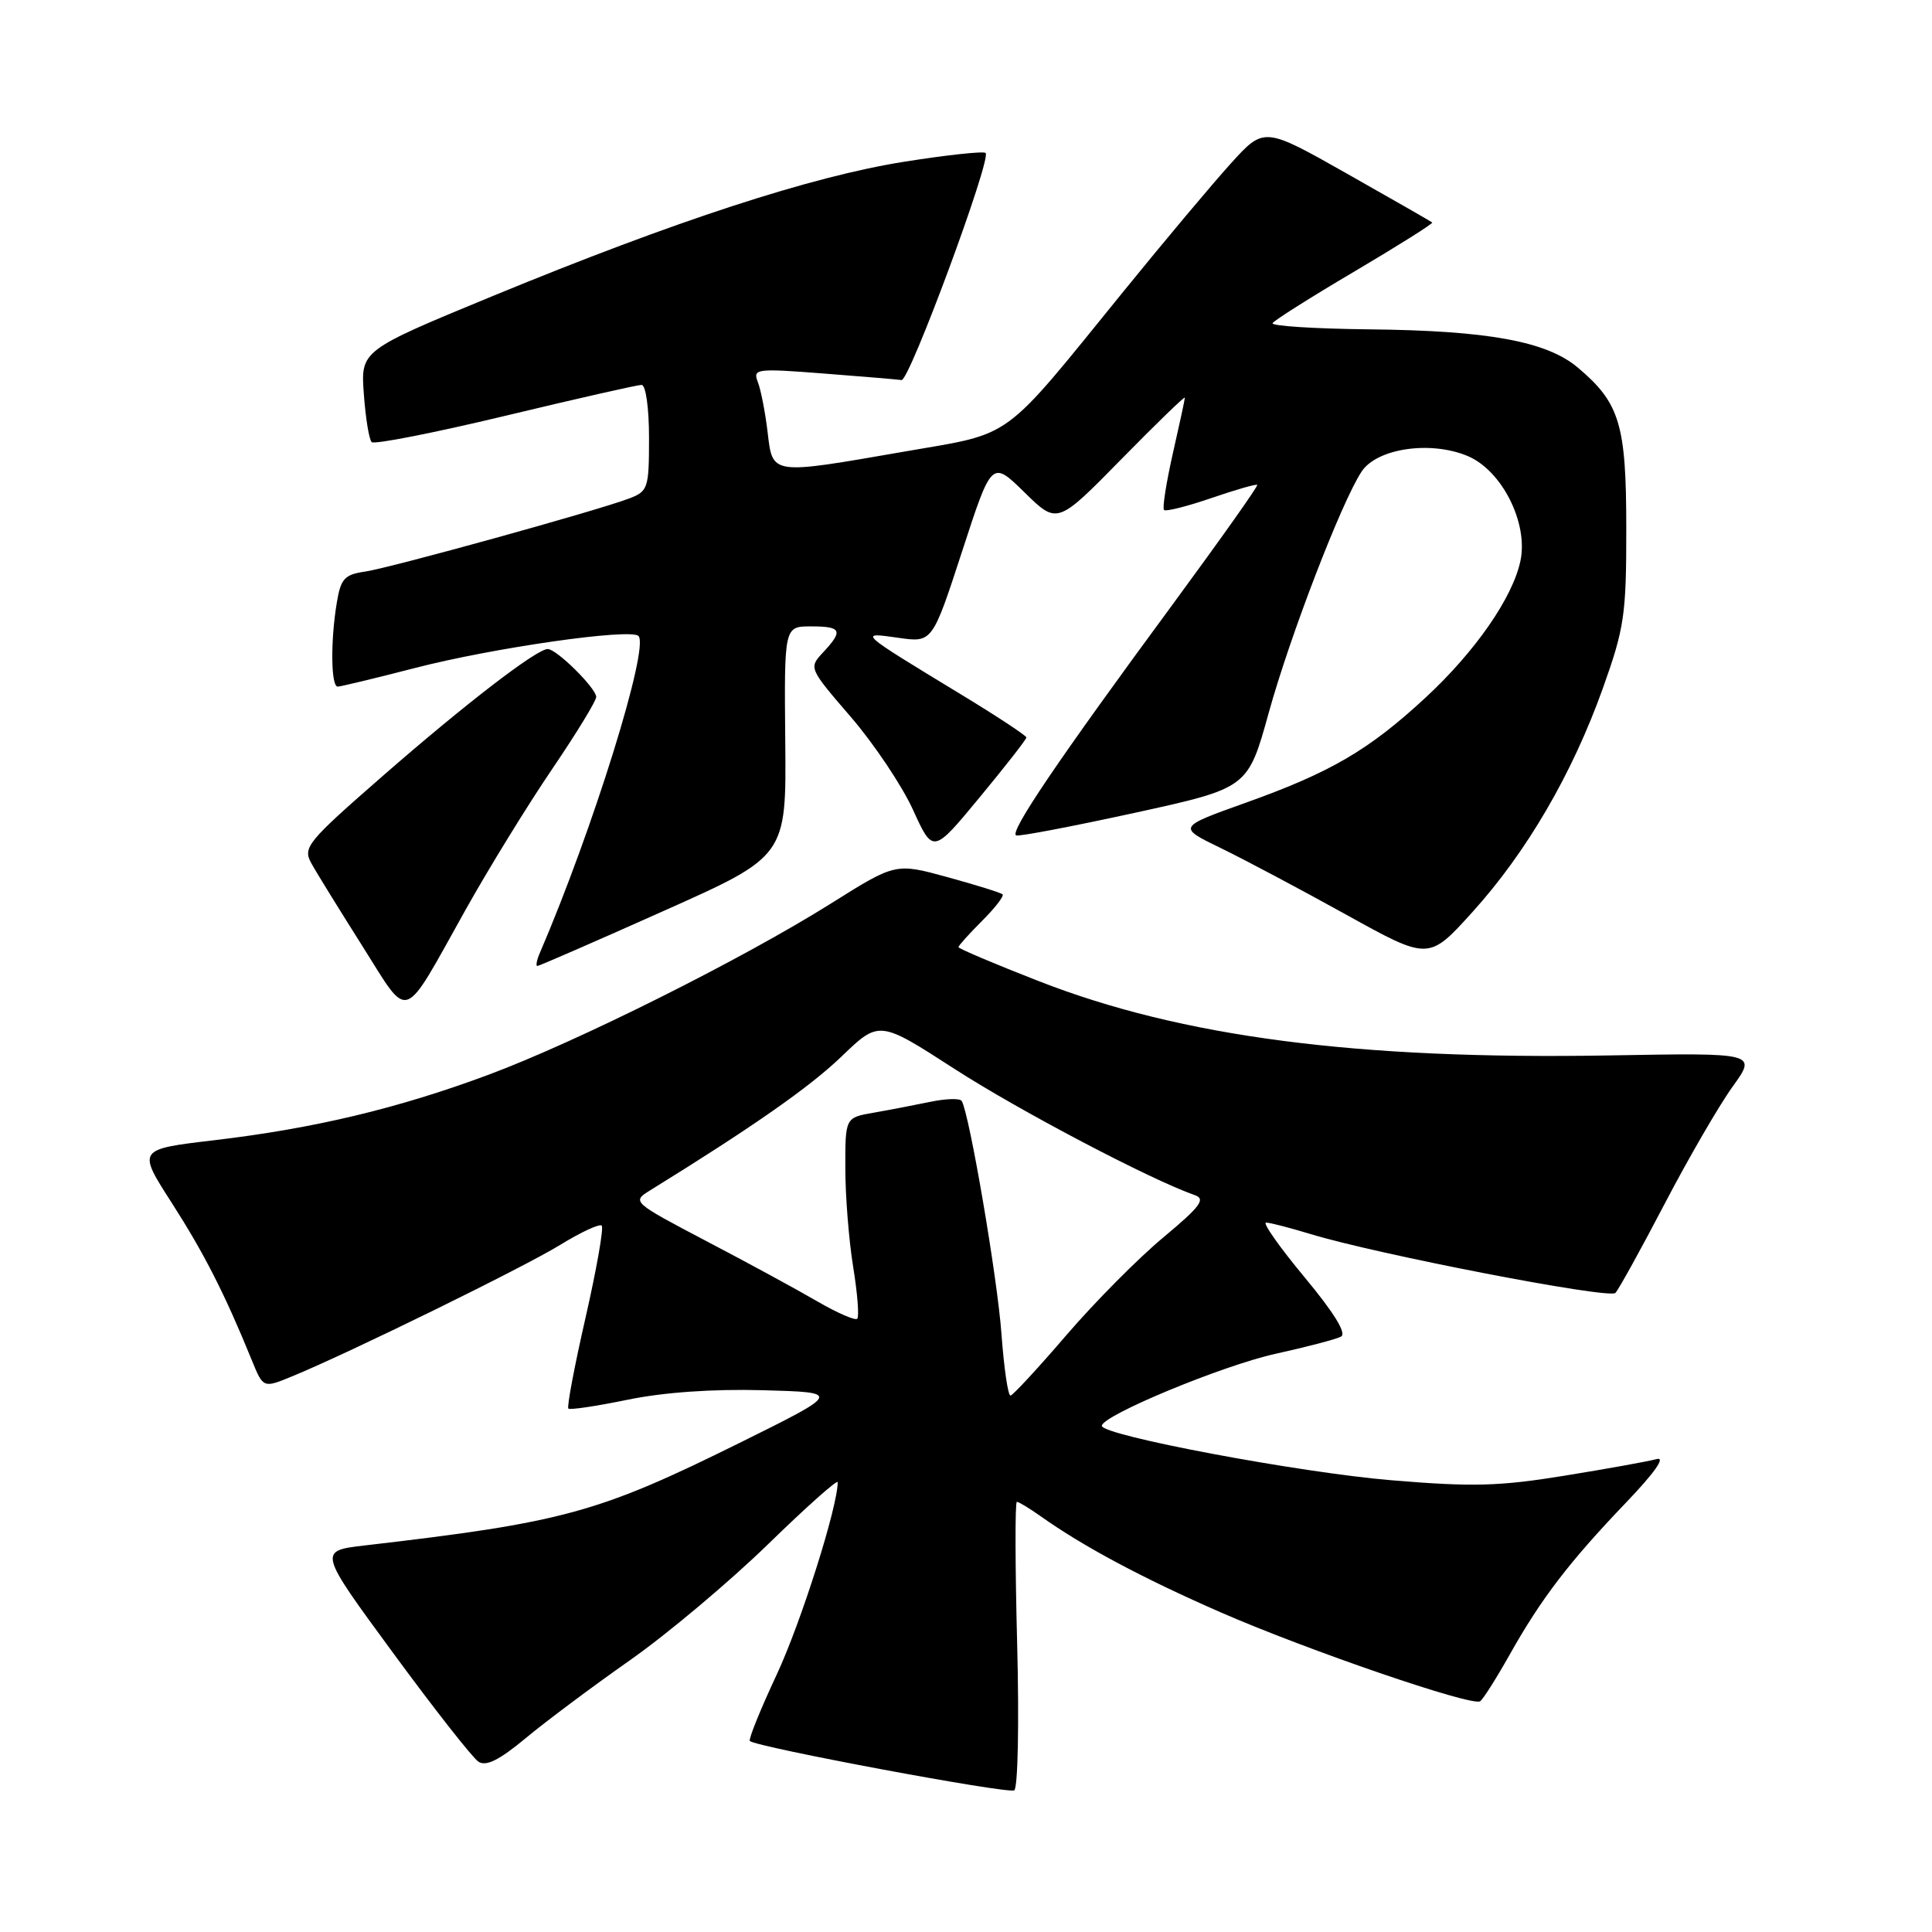 <?xml version="1.0" encoding="UTF-8" standalone="no"?>
<!DOCTYPE svg PUBLIC "-//W3C//DTD SVG 1.1//EN" "http://www.w3.org/Graphics/SVG/1.1/DTD/svg11.dtd" >
<svg xmlns="http://www.w3.org/2000/svg" xmlns:xlink="http://www.w3.org/1999/xlink" version="1.1" viewBox="0 0 256 256">
 <g >
 <path fill="currentColor"
d=" M 134.78 217.86 C 134.51 207.49 134.49 199.00 134.74 199.00 C 134.99 199.00 136.39 199.85 137.85 200.88 C 143.53 204.92 151.46 209.15 161.76 213.65 C 173.31 218.69 194.99 226.12 196.12 225.43 C 196.50 225.19 198.26 222.41 200.04 219.25 C 204.21 211.83 207.91 206.99 215.42 199.14 C 219.26 195.13 220.76 192.99 219.50 193.34 C 218.40 193.64 212.91 194.63 207.29 195.54 C 198.69 196.94 195.09 197.04 184.37 196.14 C 172.18 195.13 146.00 190.20 146.00 188.93 C 146.00 187.57 161.98 180.94 169.00 179.39 C 173.12 178.48 177.04 177.46 177.69 177.11 C 178.47 176.70 176.78 173.96 172.86 169.24 C 169.55 165.26 167.26 162.00 167.76 162.00 C 168.27 162.00 170.89 162.68 173.59 163.50 C 182.42 166.20 213.24 172.16 214.05 171.32 C 214.48 170.87 217.42 165.55 220.58 159.50 C 223.74 153.45 227.79 146.47 229.57 144.00 C 232.81 139.50 232.81 139.50 213.21 139.85 C 179.82 140.43 156.56 137.40 137.63 130.00 C 131.78 127.72 127.00 125.69 127.00 125.50 C 127.00 125.31 128.40 123.75 130.12 122.03 C 131.84 120.32 133.06 118.73 132.85 118.51 C 132.63 118.29 129.35 117.27 125.56 116.23 C 118.67 114.34 118.67 114.34 110.12 119.71 C 98.37 127.09 76.49 138.03 64.73 142.41 C 52.74 146.87 41.67 149.52 28.35 151.09 C 18.20 152.29 18.20 152.29 22.76 159.39 C 27.04 166.06 29.77 171.41 33.36 180.22 C 34.88 183.95 34.88 183.95 38.69 182.38 C 46.27 179.27 69.39 167.93 74.25 164.94 C 76.98 163.26 79.45 162.12 79.73 162.40 C 80.02 162.68 79.05 168.17 77.59 174.59 C 76.12 181.01 75.10 186.43 75.31 186.64 C 75.52 186.85 79.05 186.32 83.17 185.47 C 87.91 184.49 94.46 184.03 101.07 184.21 C 111.50 184.50 111.50 184.50 98.00 191.19 C 79.25 200.47 74.71 201.72 48.33 204.78 C 42.16 205.50 42.16 205.50 52.07 219.00 C 57.52 226.43 62.62 232.92 63.39 233.43 C 64.40 234.10 66.15 233.23 69.65 230.32 C 72.32 228.10 78.55 223.44 83.50 219.97 C 88.45 216.49 96.66 209.59 101.75 204.64 C 106.84 199.68 111.00 195.98 111.00 196.40 C 111.00 199.66 106.12 215.05 102.91 221.91 C 100.75 226.53 99.15 230.49 99.36 230.69 C 100.16 231.49 133.55 237.73 134.39 237.23 C 134.88 236.94 135.05 228.36 134.78 217.86 Z  M 61.72 120.50 C 64.80 115.00 69.95 106.63 73.16 101.91 C 76.37 97.18 79.00 92.88 79.00 92.35 C 79.00 91.19 73.75 86.00 72.58 86.00 C 71.11 86.00 61.68 93.25 50.76 102.78 C 40.67 111.59 40.09 112.29 41.26 114.40 C 41.94 115.64 44.98 120.55 48.00 125.33 C 54.37 135.39 53.15 135.82 61.72 120.50 Z  M 87.90 120.72 C 104.20 113.45 104.20 113.45 104.05 98.22 C 103.91 83.00 103.91 83.00 107.46 83.00 C 111.51 83.00 111.77 83.55 109.07 86.44 C 107.15 88.49 107.16 88.53 112.74 95.00 C 115.82 98.58 119.53 104.12 120.98 107.31 C 123.63 113.13 123.63 113.13 129.81 105.65 C 133.22 101.53 136.00 97.97 136.00 97.72 C 136.00 97.47 132.06 94.88 127.25 91.96 C 113.64 83.69 113.70 83.75 119.02 84.51 C 123.54 85.16 123.54 85.16 127.48 73.07 C 131.41 60.99 131.41 60.99 135.75 65.24 C 140.09 69.50 140.09 69.50 148.54 60.89 C 153.19 56.15 157.00 52.46 157.00 52.69 C 157.00 52.92 156.28 56.26 155.40 60.12 C 154.53 63.98 154.00 67.34 154.24 67.57 C 154.48 67.81 157.29 67.10 160.50 66.00 C 163.71 64.90 166.44 64.11 166.59 64.25 C 166.73 64.40 161.71 71.48 155.44 80.01 C 140.15 100.77 133.64 110.39 134.66 110.70 C 135.12 110.84 142.22 109.48 150.43 107.69 C 165.35 104.42 165.35 104.42 168.11 94.46 C 170.92 84.29 177.74 66.56 180.41 62.50 C 182.43 59.41 189.53 58.36 194.46 60.42 C 199.00 62.32 202.52 69.28 201.47 74.30 C 200.45 79.18 195.48 86.34 188.88 92.45 C 181.37 99.40 176.32 102.35 165.03 106.38 C 156.03 109.60 156.03 109.60 161.77 112.38 C 164.92 113.91 172.41 117.89 178.40 121.21 C 189.31 127.26 189.31 127.26 195.08 120.88 C 202.27 112.94 208.32 102.57 212.38 91.22 C 215.24 83.21 215.50 81.48 215.49 70.00 C 215.49 56.21 214.63 53.39 209.05 48.69 C 204.92 45.22 197.14 43.80 181.39 43.64 C 174.14 43.56 168.39 43.19 168.62 42.82 C 168.85 42.44 173.76 39.34 179.54 35.93 C 185.32 32.51 189.93 29.61 189.78 29.48 C 189.62 29.35 184.55 26.44 178.50 23.02 C 167.50 16.80 167.50 16.80 163.10 21.65 C 160.68 24.32 154.32 31.90 148.96 38.50 C 132.56 58.70 134.47 57.30 119.94 59.82 C 102.01 62.93 102.40 62.99 101.71 57.25 C 101.40 54.64 100.82 51.66 100.42 50.63 C 99.73 48.86 100.17 48.80 109.10 49.49 C 114.27 49.89 118.93 50.28 119.46 50.36 C 120.50 50.51 131.40 21.06 130.60 20.27 C 130.34 20.01 125.49 20.53 119.82 21.43 C 107.50 23.38 89.49 29.26 65.45 39.16 C 47.79 46.44 47.79 46.44 48.21 52.20 C 48.44 55.37 48.90 58.24 49.25 58.58 C 49.59 58.92 57.55 57.35 66.94 55.10 C 76.34 52.84 84.47 51.00 85.01 51.00 C 85.57 51.00 86.00 54.06 86.00 58.02 C 86.00 64.69 85.87 65.10 83.37 66.05 C 79.06 67.69 51.75 75.24 48.37 75.74 C 45.65 76.13 45.15 76.68 44.63 79.85 C 43.78 84.93 43.85 91.00 44.75 90.98 C 45.16 90.97 49.77 89.86 55.00 88.51 C 65.41 85.82 83.56 83.23 84.60 84.27 C 86.08 85.75 78.57 109.90 71.54 126.25 C 71.12 127.21 70.97 128.00 71.20 128.00 C 71.42 128.00 78.94 124.73 87.90 120.72 Z  M 132.70 176.75 C 132.16 169.29 128.44 147.53 127.43 145.88 C 127.20 145.51 125.32 145.57 123.26 146.00 C 121.19 146.43 117.81 147.08 115.75 147.44 C 112.00 148.09 112.00 148.09 112.01 154.80 C 112.01 158.48 112.48 164.37 113.05 167.87 C 113.62 171.38 113.86 174.47 113.59 174.74 C 113.32 175.01 110.94 173.97 108.30 172.44 C 105.66 170.90 99.04 167.30 93.59 164.45 C 83.83 159.32 83.72 159.23 86.09 157.76 C 99.75 149.32 107.30 144.04 111.50 140.00 C 116.50 135.19 116.50 135.19 126.50 141.65 C 135.10 147.20 152.51 156.34 158.31 158.36 C 159.80 158.87 159.07 159.86 154.15 163.96 C 150.86 166.69 145.09 172.51 141.33 176.88 C 137.58 181.25 134.23 184.87 133.90 184.92 C 133.57 184.96 133.03 181.29 132.70 176.75 Z "/>
</g>
</svg>